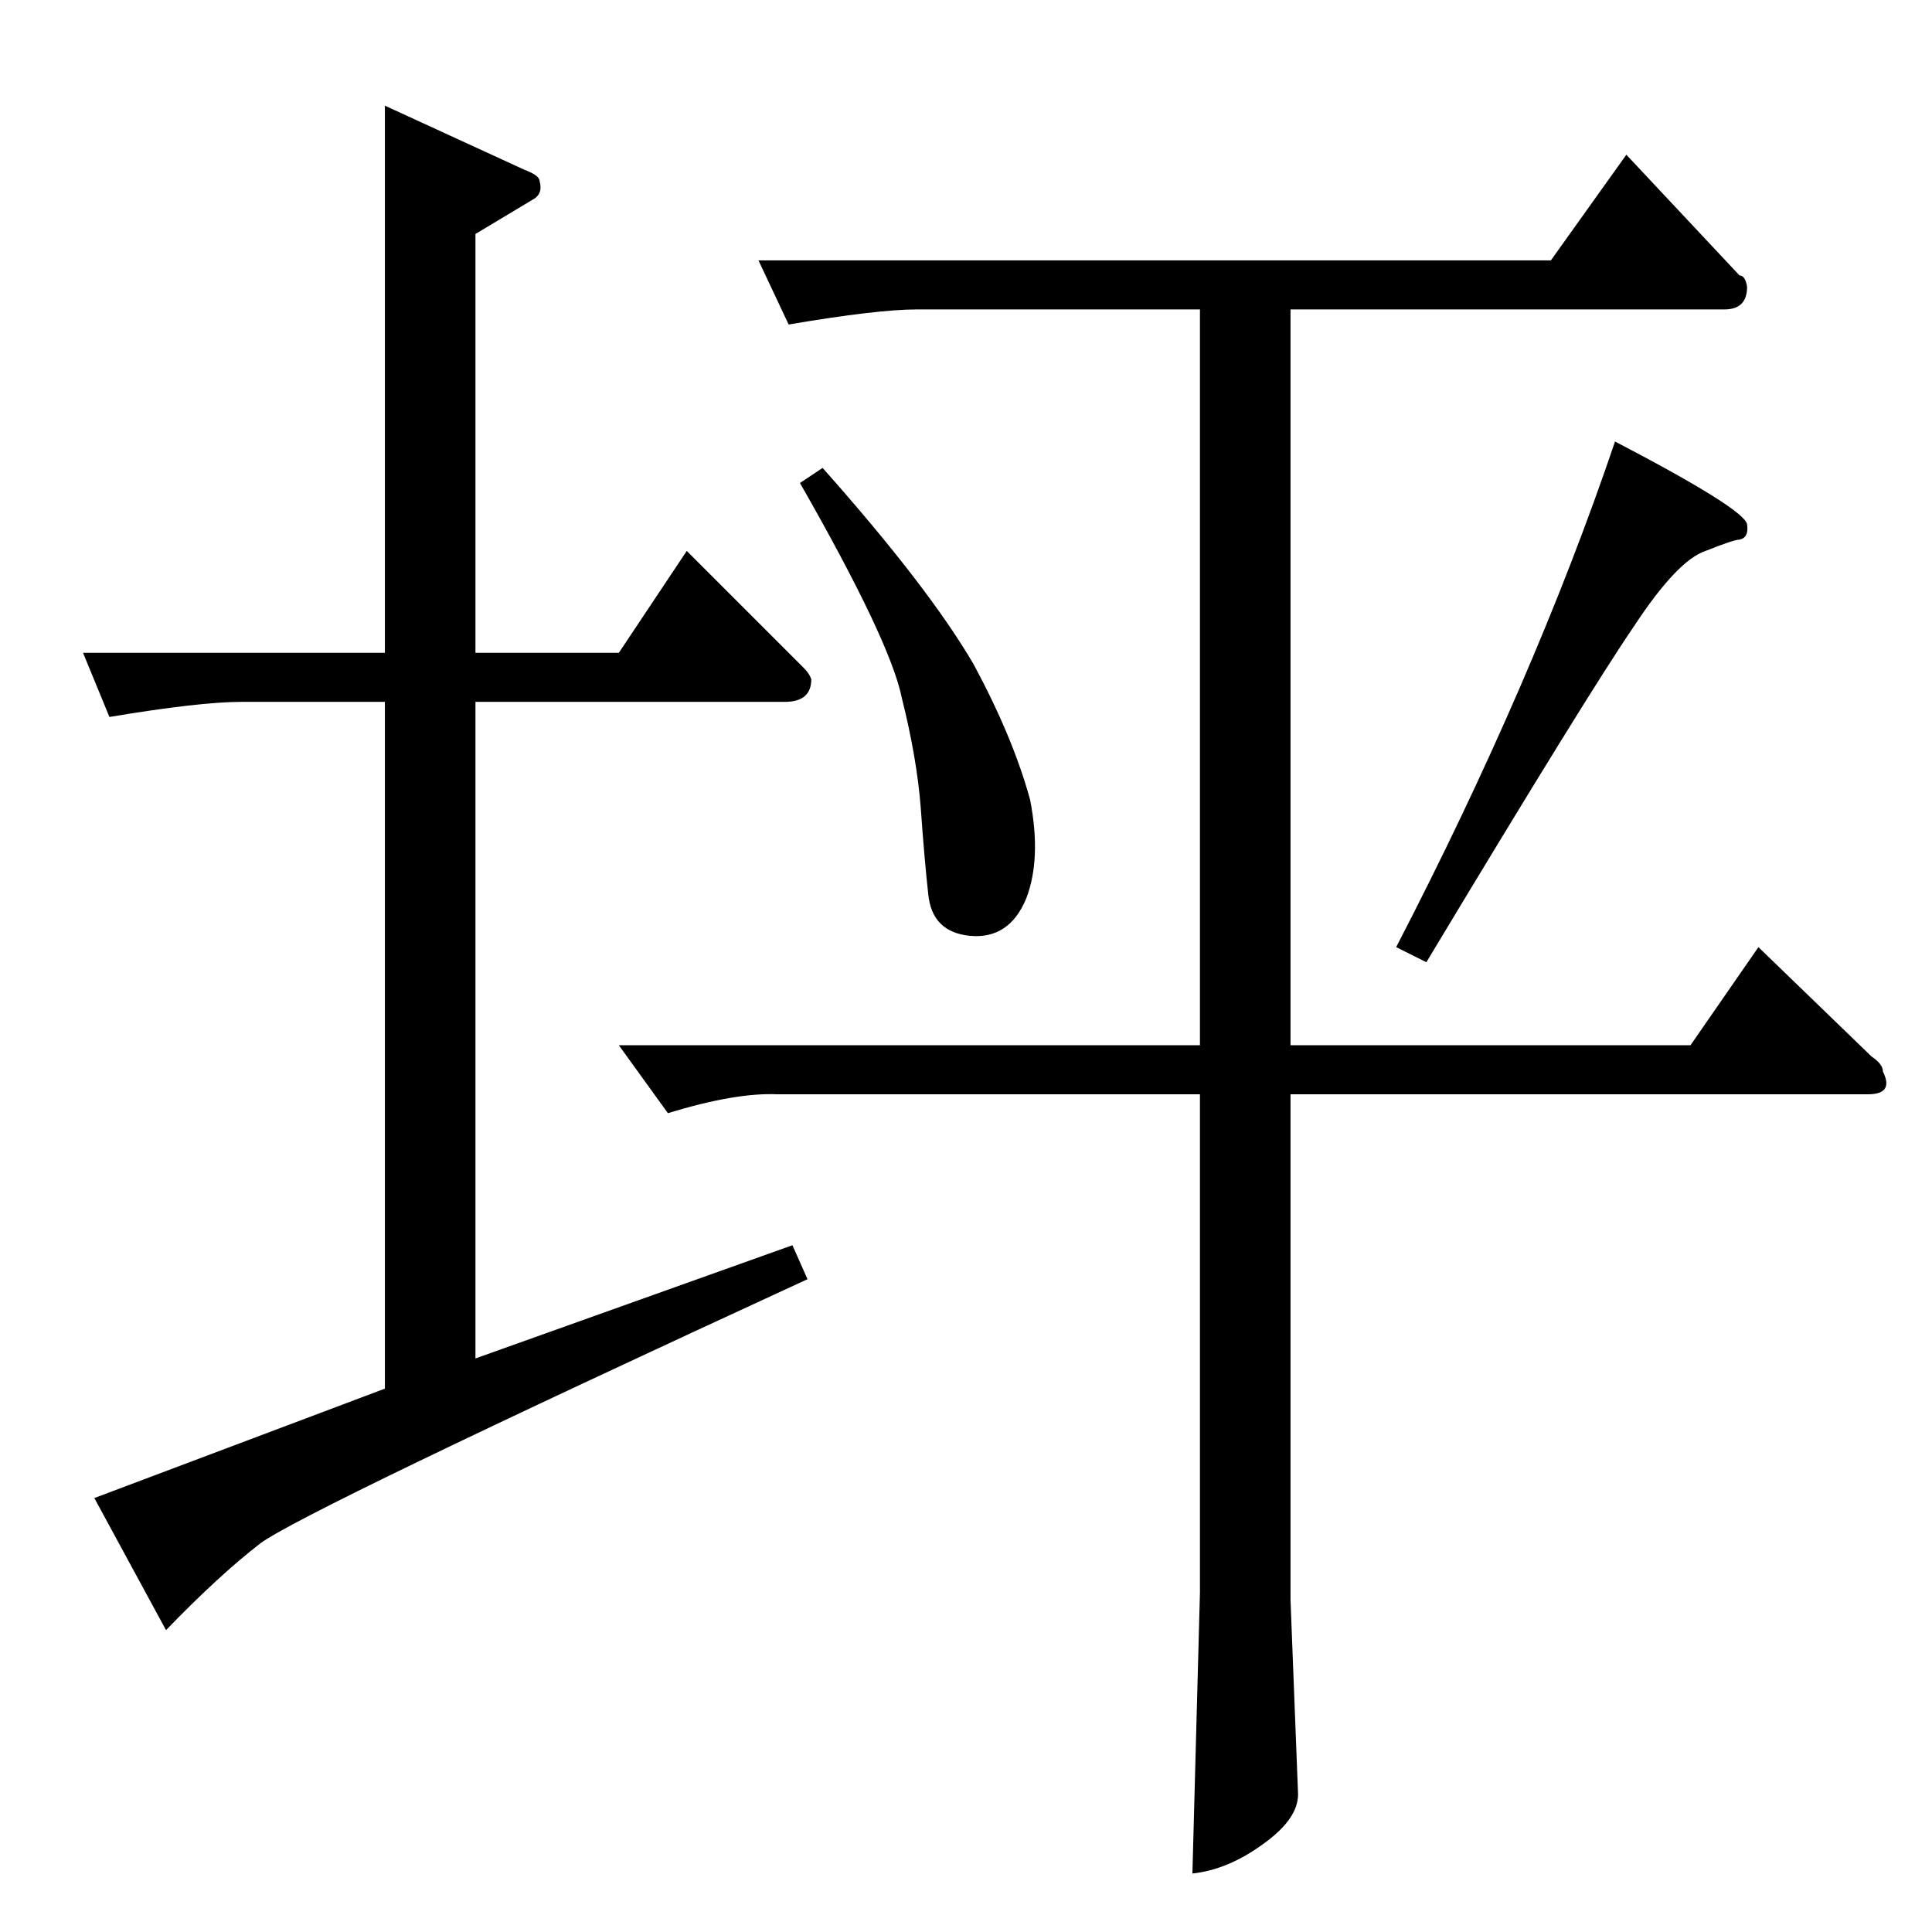 <?xml version="1.0" standalone="no"?>
<!DOCTYPE svg PUBLIC "-//W3C//DTD SVG 1.1//EN" "http://www.w3.org/Graphics/SVG/1.1/DTD/svg11.dtd" >
<svg xmlns="http://www.w3.org/2000/svg" xmlns:xlink="http://www.w3.org/1999/xlink" version="1.1" viewBox="0 -205 1024 1024">
  <g transform="matrix(1 0 0 -1 0 819)">
   <path fill="currentColor"
d="M44 678h160v290l74 -34q8 -3 8 -6q2 -7 -4 -10l-30 -18v-222h76l36 54l62 -62q3 -3 4 -6q0 -12 -14 -12h-164v-348l168 60l8 -18q-267 -123 -290 -140q-22 -17 -50 -46l-38 70l154 58v364h-76q-22 0 -70 -8l-14 34v0v0zM856 790q69 -36 70 -44q1 -7 -4 -8q-3 0 -18 -6
q-15 -5 -38 -40q-24 -35 -110 -178l-16 8q73 141 116 268v0v0zM402 886h420l40 56l60 -64q3 0 4 -6q0 -12 -12 -12h-230v-390h212l36 52l60 -58q6 -4 6 -8q6 -12 -8 -12h-306v-268l4 -103q0 -13 -18 -26q-19 -14 -38 -16l4 149v264h-224q-22 1 -58 -10l-26 36h308v390h-150
q-21 0 -68 -8l-16 34v0v0zM424 768l12 8q56 -63 80 -104q21 -39 30 -72q6 -31 -2 -52q-9 -22 -30 -20q-20 2 -22 22q-2 18 -4 46q-2 26 -10 58q-6 30 -54 114v0v0z" />
  </g>

</svg>
